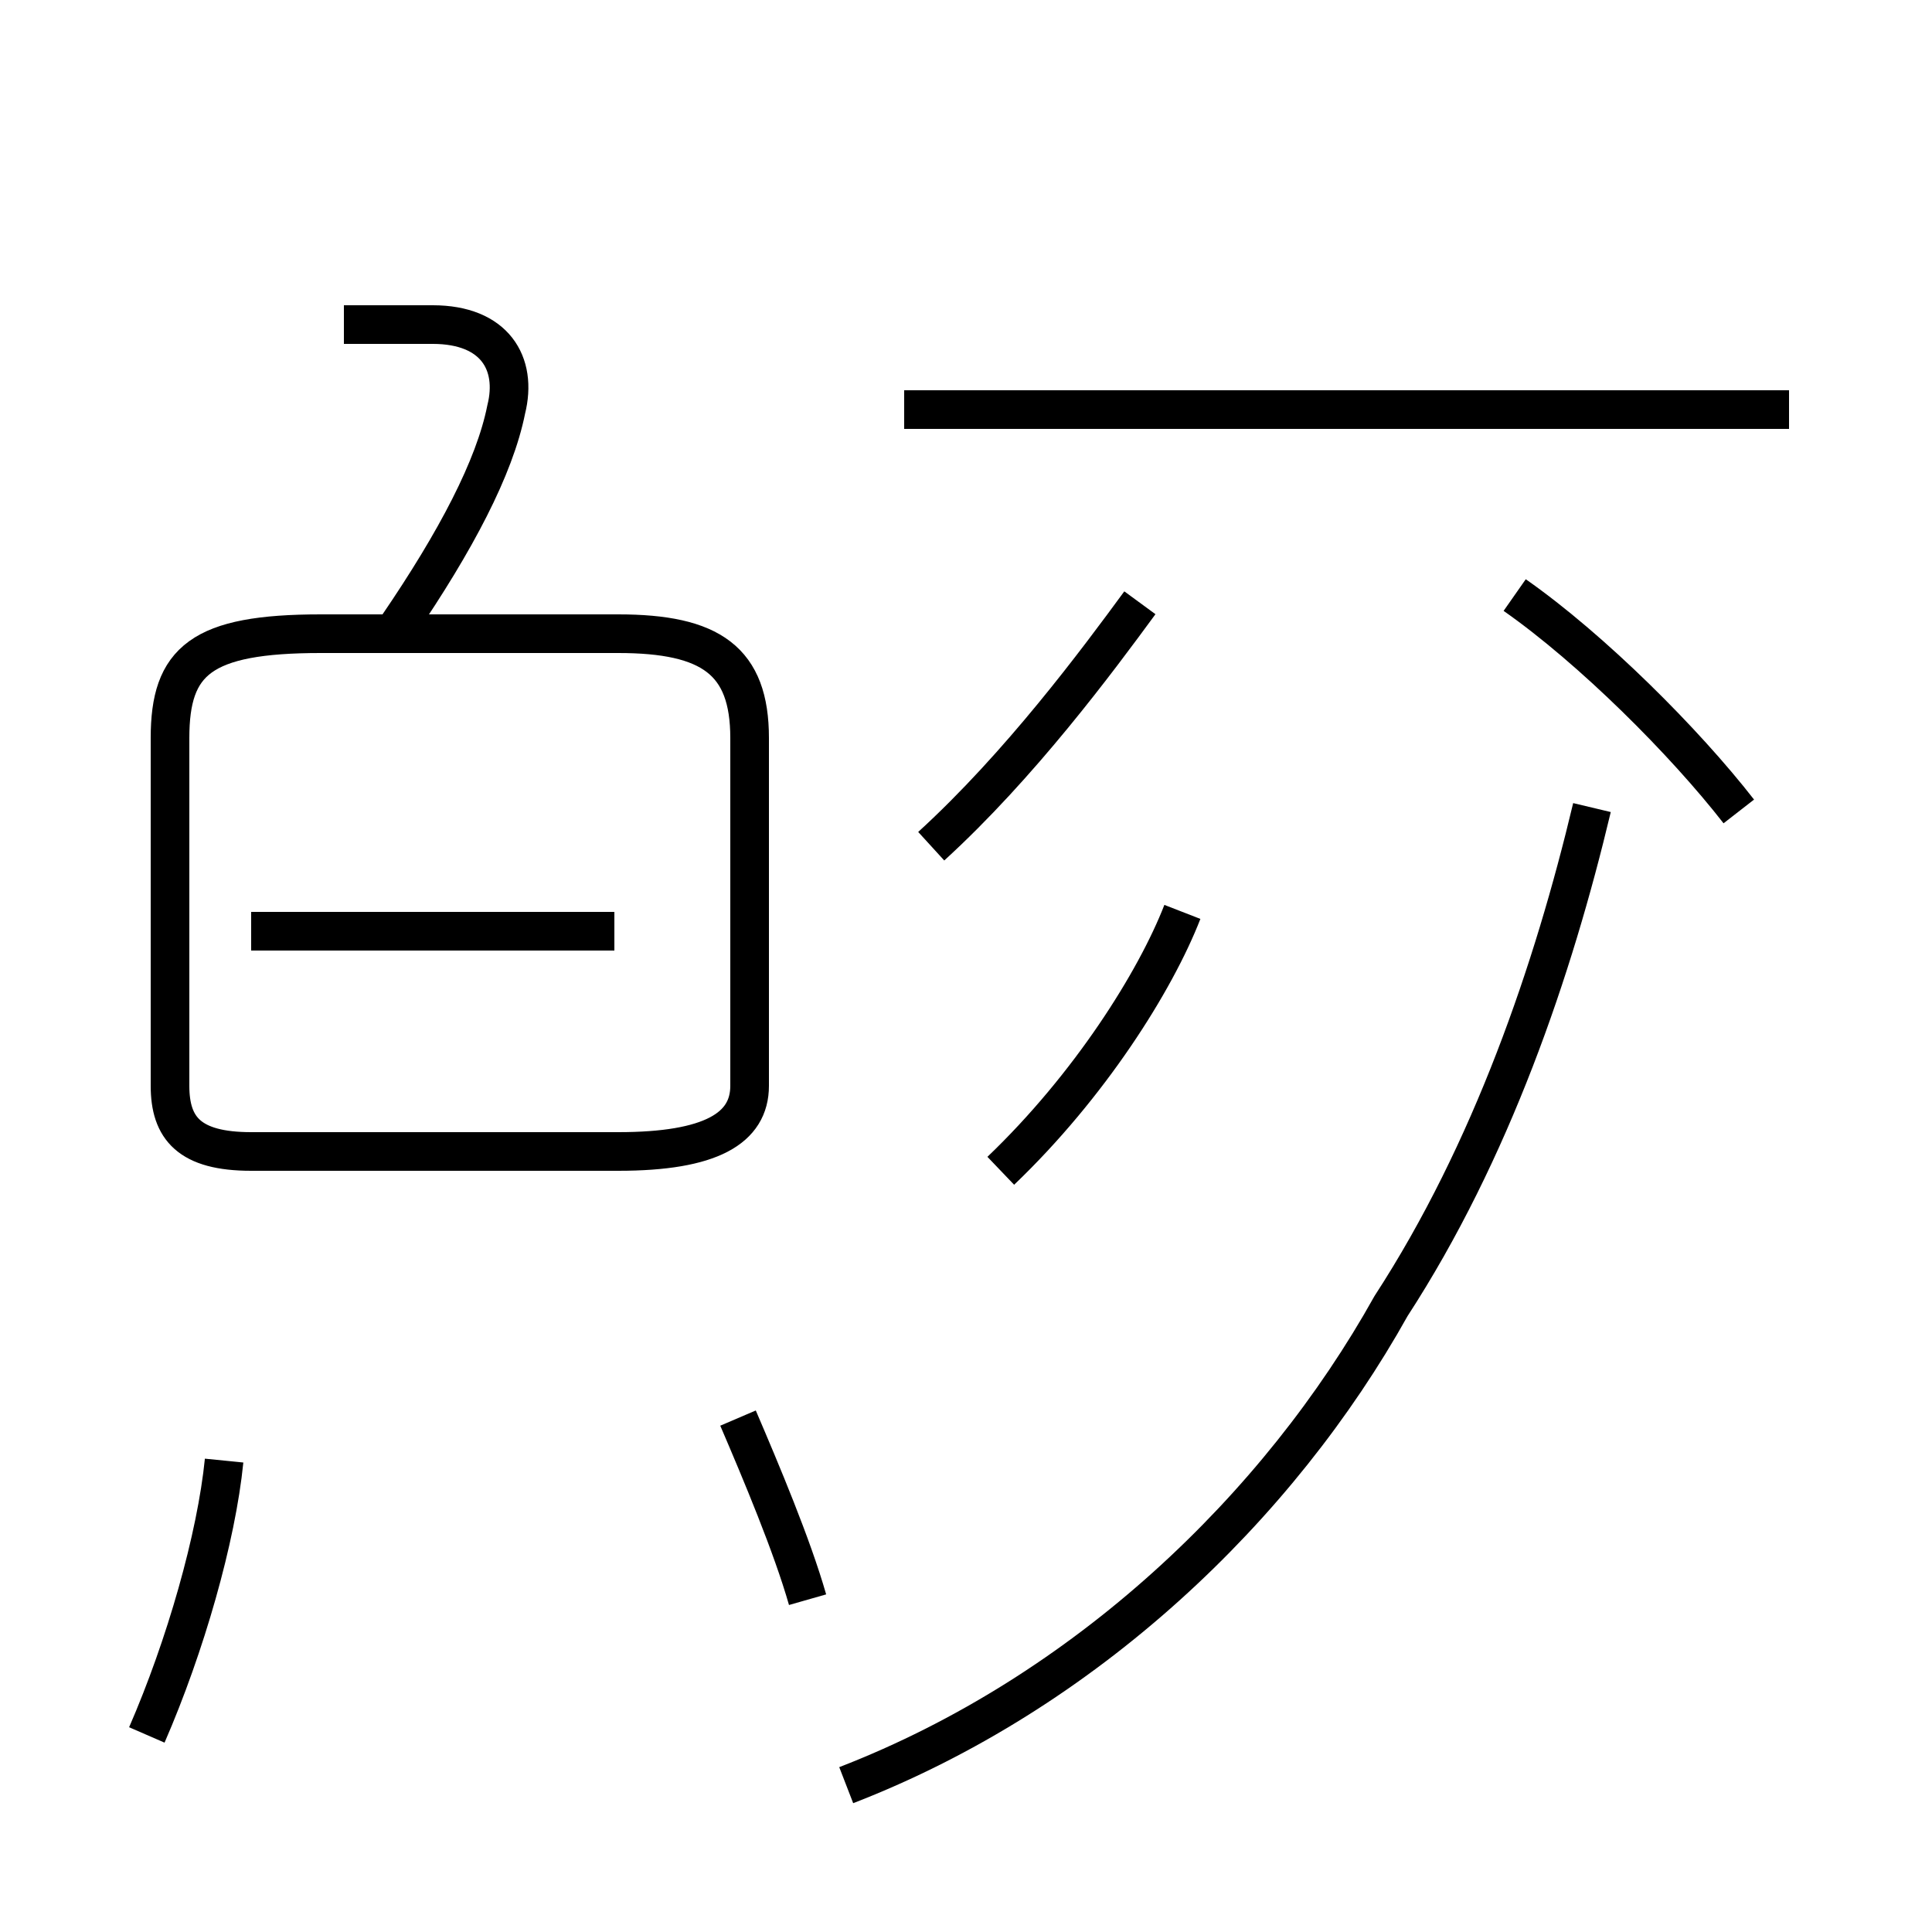 <?xml version='1.0' encoding='utf8'?>
<svg viewBox="0.0 -44.0 50.0 50.0" version="1.1" xmlns="http://www.w3.org/2000/svg">
<rect x="0.0" y="-44.0" width="50.0" height="50.0" fill="#808080" stroke="none"/>
<rect x="-1000" y="-1000" width="2000" height="2000" stroke="white" fill="white"/>
<g style="fill:none; stroke:#000000;  stroke-width:1">
<path d="M 3.8 -0.9 C 4.8 1.4 5.6 4.2 5.8 6.2 M 10.3 27.8 C 11.8 30.0 12.8 31.9 13.1 33.4 C 13.4 34.6 12.8 35.6 11.2 35.6 L 8.9 35.6 M 15.9 19.9 L 6.5 19.9 M 15.9 14.2 L 6.5 14.2 C 4.9 14.2 4.4 14.8 4.4 15.9 L 4.4 24.9 C 4.4 26.9 5.2 27.6 8.3 27.6 L 16.0 27.6 C 18.4 27.6 19.4 26.9 19.4 24.9 L 19.4 15.9 C 19.4 14.8 18.4 14.2 16.0 14.2 L 9.8 14.2 M 20.9 2.6 C 20.5 4.0 19.7 5.9 19.1 7.3 M 24.1 22.1 C 26.4 24.2 28.4 26.9 29.5 28.4 M 25.9 13.7 C 28.2 15.9 29.9 18.6 30.6 20.4 M 21.9 -2.2 C 28.1 0.2 33.1 5.0 36.0 10.2 C 38.6 14.2 40.2 18.9 41.2 23.1 M 46.3 33.4 L 23.4 33.4 M 45.0 23.0 C 43.6 24.8 41.2 27.2 39.2 28.6" transform="scale(1, -1)" />
</g>
</svg>